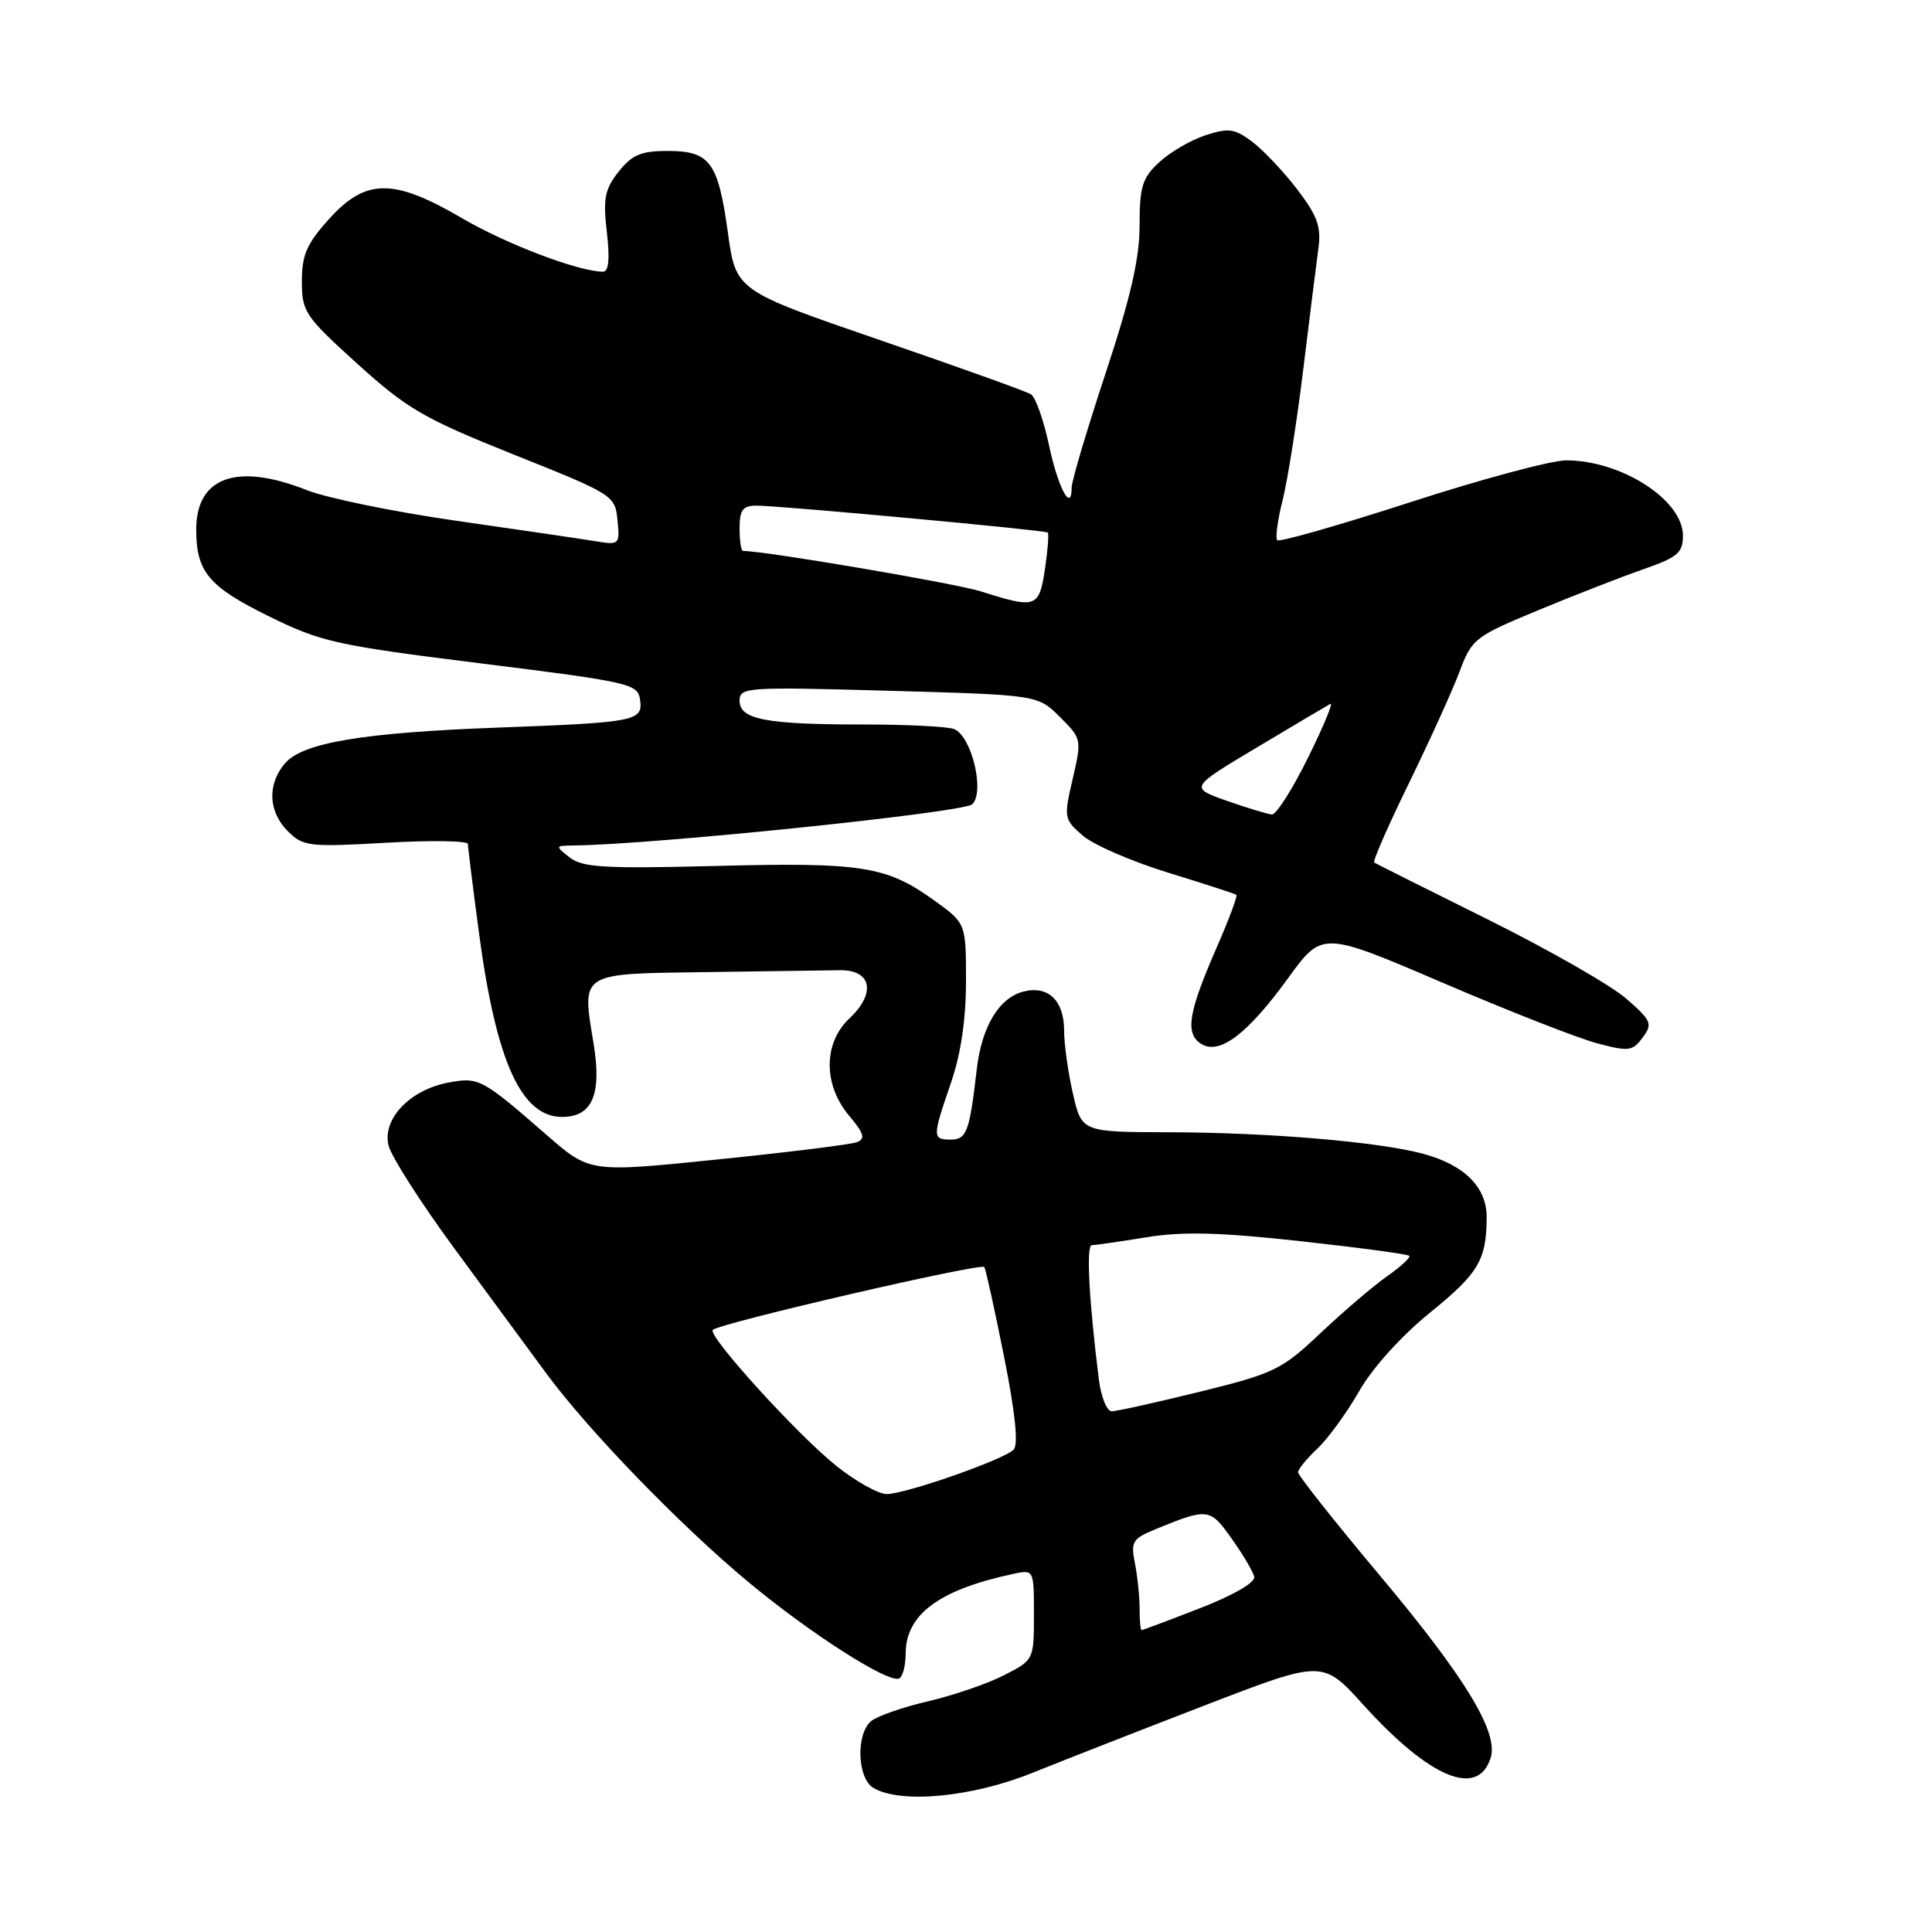 <?xml version="1.0" encoding="UTF-8" standalone="no"?>
<!DOCTYPE svg PUBLIC "-//W3C//DTD SVG 1.1//EN" "http://www.w3.org/Graphics/SVG/1.1/DTD/svg11.dtd" >
<svg xmlns="http://www.w3.org/2000/svg" xmlns:xlink="http://www.w3.org/1999/xlink" version="1.1" viewBox="0 0 256 256">
 <g >
 <path fill="currentColor"
d=" M 136.83 234.90 C 141.05 233.20 151.42 229.14 159.88 225.88 C 175.27 219.95 175.27 219.95 180.66 225.91 C 189.45 235.62 195.83 238.28 197.52 232.92 C 198.59 229.56 194.17 222.27 182.83 208.76 C 176.87 201.65 172.00 195.50 172.00 195.09 C 172.00 194.68 173.15 193.27 174.56 191.95 C 175.96 190.63 178.45 187.21 180.09 184.35 C 181.85 181.26 185.66 177.04 189.44 173.97 C 195.94 168.70 196.96 166.98 196.99 161.29 C 197.00 157.31 194.05 154.36 188.57 152.88 C 182.66 151.29 168.11 150.06 154.92 150.03 C 143.34 150.00 143.34 150.00 142.17 144.92 C 141.53 142.13 141.00 138.36 141.00 136.55 C 141.00 132.58 138.90 130.56 135.64 131.38 C 132.38 132.19 130.07 136.04 129.42 141.74 C 128.47 149.95 128.09 151.00 125.98 151.00 C 123.53 151.00 123.53 150.68 126.00 143.50 C 127.32 139.66 128.00 135.08 128.00 130.01 C 128.00 122.34 128.00 122.34 123.75 119.28 C 117.44 114.76 114.24 114.25 95.00 114.74 C 80.18 115.12 77.19 114.95 75.50 113.63 C 73.54 112.09 73.55 112.06 76.00 112.03 C 86.64 111.91 127.71 107.66 128.83 106.57 C 130.53 104.91 128.73 97.50 126.41 96.60 C 125.54 96.27 120.20 96.00 114.54 96.00 C 101.47 96.00 98.00 95.34 98.00 92.86 C 98.00 91.06 98.87 91.00 117.75 91.53 C 137.50 92.08 137.50 92.08 140.43 94.99 C 143.33 97.87 143.35 97.97 142.14 103.20 C 140.94 108.35 140.98 108.56 143.48 110.73 C 144.90 111.95 149.98 114.16 154.78 115.63 C 159.58 117.11 163.65 118.43 163.83 118.57 C 164.01 118.70 162.81 121.90 161.17 125.66 C 157.45 134.17 157.01 136.95 159.15 138.31 C 161.57 139.85 165.29 137.04 170.68 129.61 C 175.20 123.38 175.20 123.38 191.09 130.19 C 199.82 133.94 209.04 137.55 211.58 138.23 C 215.81 139.36 216.31 139.30 217.66 137.48 C 219.01 135.65 218.84 135.25 215.47 132.31 C 213.46 130.56 205.22 125.85 197.16 121.84 C 189.10 117.84 182.32 114.44 182.09 114.29 C 181.87 114.14 183.94 109.40 186.70 103.76 C 189.45 98.12 192.47 91.47 193.40 88.99 C 195.02 84.65 195.43 84.34 203.79 80.87 C 208.58 78.88 214.86 76.44 217.75 75.43 C 222.29 73.85 223.00 73.25 223.00 70.98 C 223.00 66.25 214.85 61.00 207.51 61.00 C 205.56 61.00 196.26 63.50 186.86 66.55 C 177.45 69.60 169.53 71.86 169.25 71.58 C 168.97 71.30 169.28 68.93 169.95 66.30 C 170.61 63.67 171.84 55.90 172.68 49.01 C 173.52 42.13 174.43 34.90 174.69 32.94 C 175.09 30.02 174.57 28.60 171.84 25.03 C 170.00 22.64 167.31 19.81 165.86 18.73 C 163.57 17.03 162.75 16.93 159.71 17.93 C 157.77 18.57 155.03 20.17 153.60 21.50 C 151.36 23.57 151.00 24.73 151.00 29.87 C 151.00 34.26 149.81 39.44 146.50 49.45 C 144.03 56.93 142.00 63.74 142.00 64.59 C 142.00 68.02 140.20 64.67 139.00 59.00 C 138.29 55.67 137.22 52.63 136.61 52.25 C 136.00 51.86 126.95 48.62 116.50 45.03 C 97.51 38.50 97.51 38.50 96.45 30.84 C 95.16 21.46 94.08 20.00 88.45 20.00 C 84.95 20.00 83.74 20.51 81.97 22.75 C 80.13 25.08 79.89 26.31 80.41 30.75 C 80.82 34.28 80.66 36.00 79.91 36.00 C 76.71 36.00 67.15 32.38 61.24 28.92 C 52.14 23.60 48.48 23.62 43.62 29.00 C 40.65 32.28 40.00 33.77 40.00 37.27 C 40.00 41.31 40.40 41.91 47.37 48.22 C 53.98 54.20 56.15 55.46 68.12 60.25 C 81.29 65.51 81.50 65.65 81.82 68.92 C 82.14 72.18 82.08 72.24 78.82 71.70 C 77.00 71.40 68.75 70.19 60.50 69.01 C 52.25 67.83 43.30 66.00 40.62 64.93 C 31.39 61.28 26.00 63.20 26.00 70.16 C 26.00 75.74 27.63 77.71 35.46 81.58 C 42.55 85.08 44.38 85.49 63.77 87.91 C 83.49 90.37 84.52 90.61 84.81 92.71 C 85.22 95.55 84.29 95.73 66.00 96.41 C 48.03 97.08 40.09 98.41 37.75 101.16 C 35.39 103.94 35.55 107.55 38.14 110.14 C 40.16 112.16 40.94 112.25 51.14 111.67 C 57.12 111.33 62.00 111.40 62.00 111.84 C 62.00 112.27 62.66 117.55 63.46 123.56 C 65.73 140.63 69.06 148.00 74.48 148.00 C 78.50 148.00 79.77 145.00 78.64 138.20 C 77.09 128.80 76.72 129.03 93.47 128.81 C 101.46 128.70 109.46 128.59 111.25 128.56 C 115.50 128.48 116.13 131.59 112.54 134.96 C 109.09 138.20 109.07 143.74 112.50 147.82 C 114.49 150.18 114.70 150.90 113.56 151.34 C 112.76 151.65 104.47 152.68 95.13 153.63 C 78.15 155.37 78.15 155.37 72.48 150.43 C 63.84 142.90 63.45 142.69 59.40 143.45 C 54.30 144.41 50.61 148.30 51.49 151.80 C 51.86 153.28 55.81 159.45 60.26 165.50 C 64.72 171.55 70.17 178.96 72.37 181.96 C 77.89 189.47 89.99 201.98 99.01 209.50 C 107.28 216.41 117.89 223.19 119.18 222.39 C 119.63 222.11 120.00 220.66 120.00 219.16 C 120.00 213.93 124.40 210.66 134.25 208.55 C 137.00 207.96 137.00 207.96 137.00 213.96 C 137.00 219.94 136.99 219.96 133.03 221.98 C 130.85 223.10 126.32 224.65 122.97 225.43 C 119.63 226.21 116.24 227.39 115.44 228.05 C 113.38 229.76 113.59 235.66 115.75 236.92 C 119.39 239.04 128.82 238.14 136.83 234.90 Z  M 151.00 213.12 C 151.00 211.54 150.72 208.84 150.38 207.13 C 149.81 204.29 150.06 203.88 153.13 202.62 C 160.05 199.79 160.33 199.82 163.19 203.86 C 164.68 205.95 166.03 208.23 166.19 208.92 C 166.38 209.67 163.49 211.35 159.02 213.09 C 154.90 214.69 151.41 216.00 151.27 216.00 C 151.12 216.00 151.00 214.71 151.00 213.12 Z  M 110.82 194.24 C 105.66 190.13 93.71 176.96 94.45 176.22 C 95.35 175.32 130.06 167.29 130.43 167.89 C 130.63 168.23 131.81 173.58 133.05 179.80 C 134.54 187.27 134.96 191.44 134.31 192.09 C 132.98 193.42 120.01 197.96 117.50 197.97 C 116.40 197.97 113.39 196.30 110.82 194.24 Z  M 145.60 182.75 C 144.28 172.16 143.91 165.00 144.67 164.99 C 145.13 164.99 148.37 164.52 151.87 163.95 C 156.72 163.16 161.60 163.29 172.29 164.46 C 180.02 165.31 186.52 166.18 186.73 166.40 C 186.94 166.61 185.63 167.83 183.81 169.10 C 181.99 170.38 178.03 173.76 175.00 176.62 C 169.83 181.51 168.87 181.97 159.00 184.41 C 153.22 185.83 147.97 187.00 147.31 187.00 C 146.66 187.00 145.89 185.09 145.60 182.75 Z  M 162.56 106.11 C 157.62 104.37 157.62 104.37 166.56 99.03 C 171.48 96.09 175.85 93.50 176.28 93.27 C 176.71 93.03 175.37 96.25 173.31 100.42 C 171.25 104.59 169.10 107.97 168.53 107.92 C 167.96 107.88 165.28 107.06 162.56 106.11 Z  M 130.00 78.37 C 126.62 77.30 101.37 73.00 98.45 73.00 C 98.20 73.00 98.00 71.65 98.00 70.00 C 98.00 67.56 98.42 67.00 100.25 67.00 C 103.25 66.99 138.41 70.24 138.83 70.56 C 139.00 70.70 138.84 72.88 138.46 75.41 C 137.69 80.54 137.29 80.69 130.00 78.37 Z "/>
</g>
</svg>